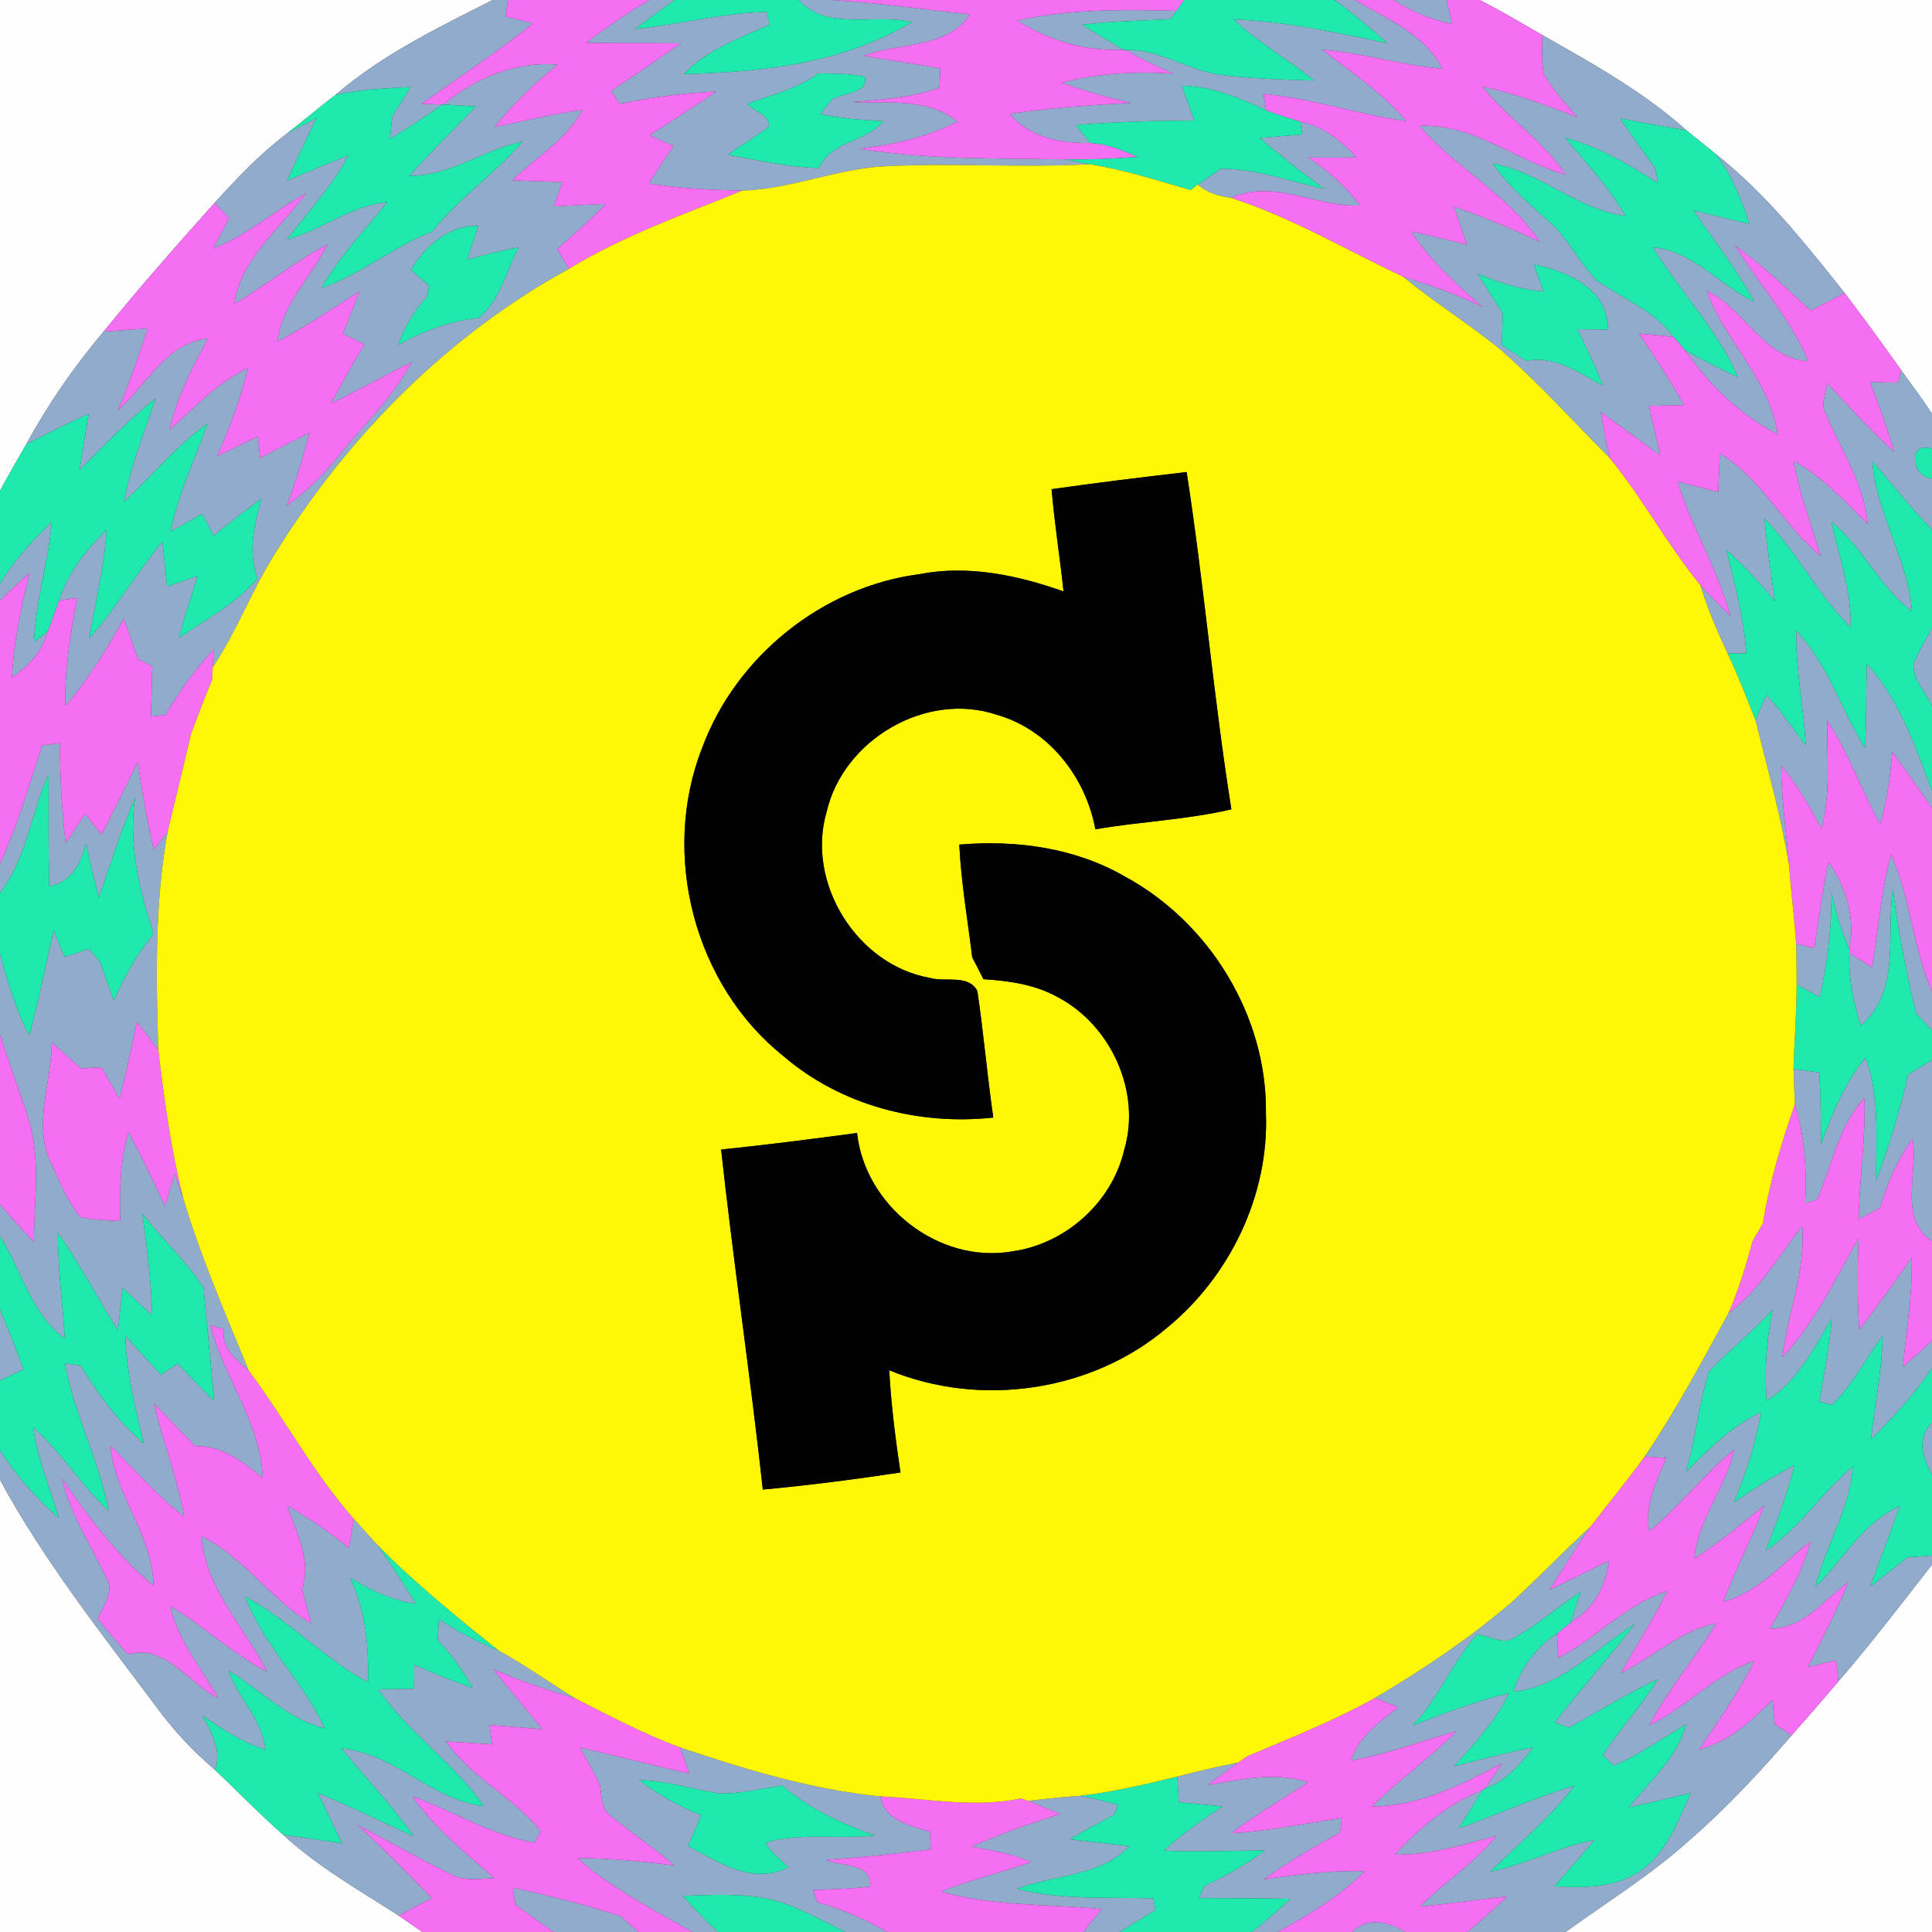 <?xml version="1.0" encoding="UTF-8" ?>
<!DOCTYPE svg PUBLIC "-//W3C//DTD SVG 1.1//EN" "http://www.w3.org/Graphics/SVG/1.1/DTD/svg11.dtd">
<svg width="250pt" height="250pt" viewBox="0 0 250 250" version="1.1" xmlns="http://www.w3.org/2000/svg">
<rect x="0" y="0" width="250" height="250" fill="#333333" stroke="none"/>
<g id="#fefefeff">
<path fill="#fefefe" opacity="1.00" d=" M 0.00 0.00 L 63.77 0.00 C 56.68 3.57 49.44 7.09 43.38 12.30 C 41.28 13.93 39.24 15.63 37.14 17.27 C 33.68 19.88 30.68 23.05 27.77 26.25 C 22.88 31.71 18.03 37.21 13.41 42.91 C 9.59 47.42 6.22 52.29 3.40 57.48 C 2.26 59.49 1.08 61.48 0.00 63.52 L 0.00 0.00 Z" />
<path fill="#fefefe" opacity="1.00" d=" M 191.47 0.00 L 250.00 0.00 L 250.00 53.54 C 248.75 51.61 247.36 49.79 246.03 47.93 C 243.65 44.55 241.19 41.21 238.69 37.91 C 233.60 31.51 228.46 25.00 221.99 19.92 C 220.75 18.88 219.47 17.88 218.21 16.85 C 212.63 11.86 206.06 8.22 199.58 4.54 C 196.89 3.01 194.24 1.40 191.47 0.00 Z" />
<path fill="#fefefe" opacity="1.00" d=" M 0.00 191.49 C 5.68 201.96 13.10 211.33 20.21 220.84 C 22.42 223.88 25.00 226.62 27.85 229.05 C 30.80 231.84 33.61 234.76 36.66 237.43 C 41.15 241.59 46.50 244.59 51.61 247.89 C 52.62 248.60 53.64 249.31 54.66 250.00 L 0.00 250.00 L 0.00 191.49 Z" />
<path fill="#fefefe" opacity="1.00" d=" M 237.90 217.56 C 242.11 212.67 246.04 207.55 250.00 202.46 L 250.00 250.00 L 202.59 250.00 C 208.04 246.04 213.81 242.50 218.80 237.95 C 223.51 233.85 227.75 229.27 231.83 224.56 C 233.88 222.25 235.90 219.92 237.90 217.56 Z" />
</g>
<g id="#91abcdff">
<path fill="#91abcd" opacity="1.00" d=" M 63.77 0.00 L 65.71 0.00 C 65.64 0.54 65.49 1.61 65.42 2.15 C 66.31 2.37 68.07 2.81 68.96 3.02 C 64.35 6.77 59.36 9.99 54.54 13.45 C 55.23 13.47 56.60 13.50 57.29 13.52 C 55.07 15.09 52.78 16.56 50.47 17.99 C 50.57 17.00 50.66 16.01 50.75 15.02 C 51.56 13.77 52.36 12.52 53.16 11.26 C 49.89 11.44 46.58 11.54 43.38 12.30 C 49.44 7.09 56.68 3.57 63.77 0.00 Z" />
<path fill="#91abcd" opacity="1.00" d=" M 84.04 0.00 L 87.35 0.00 C 85.60 1.20 83.90 2.45 82.21 3.73 C 87.91 3.18 93.47 1.66 99.21 1.54 C 99.31 1.96 99.49 2.80 99.58 3.21 C 95.68 4.95 91.50 6.41 88.50 9.58 C 98.64 9.34 109.09 8.20 117.95 2.87 C 113.16 1.67 107.08 4.11 103.35 0.00 L 107.56 0.00 C 113.56 0.36 119.52 1.21 125.50 1.87 C 122.57 6.35 116.31 5.47 111.77 7.21 C 115.06 7.84 118.40 8.22 121.69 8.86 C 121.66 9.49 121.60 10.74 121.57 11.37 C 117.94 12.64 114.06 12.89 110.25 13.22 C 114.86 13.36 120.05 12.63 123.92 15.72 C 119.94 17.78 115.55 18.73 111.13 19.24 C 119.98 20.66 128.93 20.48 137.85 20.62 C 138.91 20.82 139.96 21.03 141.00 21.25 C 132.34 21.72 123.67 21.10 115.01 21.49 C 108.55 21.70 102.51 24.47 96.04 24.67 C 92.01 24.59 87.97 24.38 83.98 23.77 C 84.93 22.09 86.06 20.51 87.14 18.90 C 86.12 18.44 85.11 17.97 84.09 17.50 C 86.97 15.63 89.84 13.76 92.68 11.85 C 88.49 12.03 84.32 12.57 80.21 13.44 C 79.93 13.02 79.36 12.18 79.08 11.76 C 82.11 9.74 85.13 7.71 88.10 5.60 C 84.00 5.56 79.91 5.60 75.82 5.54 C 78.48 3.59 81.17 1.64 84.04 0.00 M 96.72 13.43 C 97.52 14.43 99.68 14.81 99.48 16.42 C 97.77 17.69 95.92 18.76 94.21 20.02 C 98.11 20.73 102.00 21.64 105.98 21.74 C 107.58 18.17 112.00 18.43 114.29 15.70 C 111.55 15.53 108.81 15.34 106.13 14.75 C 106.51 14.28 107.26 13.35 107.64 12.88 C 108.99 11.93 112.40 12.19 111.91 9.93 C 109.95 9.52 107.94 9.52 105.94 9.49 C 103.21 11.50 99.85 12.27 96.72 13.43 Z" />
<path fill="#91abcd" opacity="1.00" d=" M 172.65 0.00 L 175.34 0.00 C 179.43 2.47 184.35 4.35 186.62 8.89 C 181.38 8.45 176.33 6.84 171.09 6.43 C 174.84 9.37 178.89 11.98 181.98 15.67 C 175.75 14.82 169.77 12.71 163.50 12.15 C 163.59 12.69 163.76 13.76 163.84 14.29 C 160.39 12.66 156.83 11.14 152.94 11.10 C 153.47 12.60 154.01 14.10 154.55 15.60 C 149.44 15.63 144.33 15.76 139.23 16.19 C 139.86 16.96 140.49 17.74 141.12 18.51 C 137.26 18.55 133.26 17.85 130.67 14.73 C 135.85 13.95 141.08 13.61 146.31 13.31 C 143.30 12.60 140.31 11.77 137.40 10.69 C 142.11 9.47 146.99 9.22 151.83 9.53 C 149.69 8.60 147.59 7.59 145.56 6.45 C 150.13 6.28 153.95 9.30 158.40 9.74 C 162.26 10.16 166.14 10.33 170.02 10.42 C 166.66 7.64 162.80 5.52 159.63 2.51 C 166.36 2.74 172.94 4.23 179.51 5.58 C 177.29 3.63 175.07 1.69 172.65 0.00 Z" />
<path fill="#91abcd" opacity="1.00" d=" M 180.29 0.00 L 187.19 0.00 C 187.37 0.78 187.73 2.34 187.91 3.12 C 185.20 2.52 182.63 1.48 180.29 0.00 Z" />
<path fill="#91abcd" opacity="1.00" d=" M 131.63 2.65 C 138.40 1.17 145.35 1.21 152.24 1.40 L 151.45 2.48 C 147.63 2.69 143.80 2.74 140.00 3.20 C 141.79 4.28 143.59 5.35 145.39 6.44 C 140.49 6.66 135.75 5.25 131.63 2.65 Z" />
<path fill="#91abcd" opacity="1.00" d=" M 199.77 9.52 C 199.42 7.89 199.57 6.20 199.58 4.54 C 206.06 8.22 212.63 11.86 218.21 16.85 C 215.36 16.41 212.53 15.87 209.70 15.33 C 211.13 17.53 212.64 19.67 214.21 21.77 C 214.30 22.26 214.47 23.23 214.55 23.72 C 210.80 21.26 206.87 19.03 202.53 17.79 C 205.22 21.11 208.24 24.20 210.32 27.96 C 204.06 27.11 199.36 22.28 193.18 21.17 C 195.16 24.06 197.83 26.34 200.43 28.65 C 202.95 30.83 204.31 33.99 206.65 36.32 C 210.05 38.63 214.03 40.22 216.59 43.59 C 215.08 43.45 213.58 43.30 212.08 43.15 C 214.15 46.17 216.09 49.27 217.95 52.42 C 216.42 52.45 214.90 52.49 213.37 52.52 C 213.86 54.66 214.36 56.80 214.84 58.94 C 212.28 57.06 209.72 55.17 207.14 53.30 C 207.48 55.29 207.83 57.28 208.27 59.25 C 203.54 54.48 199.03 49.47 193.95 45.06 C 189.94 41.82 185.55 39.09 181.56 35.81 C 185.09 36.86 188.56 38.13 191.88 39.73 C 188.46 36.81 185.10 33.74 182.60 29.95 C 185.02 30.46 187.43 31.05 189.84 31.68 C 189.26 30.03 188.69 28.39 188.13 26.74 C 191.93 28.01 195.61 29.63 199.26 31.28 C 195.20 25.14 188.39 21.82 183.68 16.29 C 190.67 15.96 196.15 20.81 202.58 22.60 C 199.70 18.15 195.07 15.34 191.83 11.20 C 196.04 12.13 200.10 13.61 204.11 15.18 C 202.59 13.36 200.87 11.65 199.77 9.52 M 198.47 34.22 C 198.89 35.39 199.31 36.56 199.73 37.73 C 196.78 37.47 193.94 36.60 191.23 35.42 C 192.29 37.13 193.37 38.84 194.45 40.54 C 194.41 41.91 194.38 43.28 194.35 44.65 C 195.39 45.33 196.44 46.01 197.48 46.70 C 201.22 45.92 204.29 48.26 207.41 49.88 C 206.41 47.40 205.28 44.98 204.09 42.59 C 205.09 42.61 207.08 42.64 208.07 42.65 C 208.08 37.36 202.85 35.11 198.47 34.22 Z" />
<path fill="#91abcd" opacity="1.00" d=" M 57.38 13.53 C 61.53 10.10 66.70 7.92 72.16 8.35 C 69.19 10.79 66.37 13.42 64.00 16.45 C 67.77 15.66 71.53 14.74 75.37 14.23 C 73.28 18.10 69.36 20.34 66.29 23.33 C 68.46 23.42 70.62 23.50 72.79 23.56 C 72.41 24.61 72.03 25.66 71.65 26.71 C 73.90 26.58 76.16 26.47 78.42 26.38 C 76.39 28.42 74.27 30.35 72.08 32.21 C 72.46 32.86 73.23 34.14 73.61 34.79 C 57.93 43.37 44.99 56.47 35.61 71.60 C 32.60 76.35 30.65 81.67 27.53 86.35 C 27.56 85.77 27.61 84.60 27.64 84.02 C 25.27 86.62 23.19 89.47 21.41 92.51 C 20.94 92.56 20.00 92.67 19.53 92.72 C 19.59 90.56 19.65 88.39 19.71 86.23 C 19.24 85.98 18.30 85.49 17.84 85.24 C 17.23 83.51 16.63 81.78 16.03 80.05 C 13.80 84.00 11.43 87.91 8.46 91.35 C 8.36 86.64 9.09 81.97 10.03 77.36 C 9.43 77.45 8.23 77.61 7.63 77.70 C 8.76 74.11 11.15 71.14 13.79 68.54 C 13.53 73.29 12.33 77.92 11.55 82.60 C 15.01 78.64 17.73 74.12 21.03 70.04 C 21.23 71.99 21.43 73.94 21.62 75.90 C 22.95 75.43 24.28 74.97 25.61 74.50 C 24.70 77.15 23.90 79.83 23.17 82.53 C 26.67 80.13 30.54 78.12 33.33 74.84 C 32.04 71.43 32.90 67.89 33.84 64.53 C 31.73 66.08 29.65 67.68 27.63 69.34 C 27.15 68.40 26.66 67.45 26.18 66.51 C 24.82 67.27 23.45 68.03 22.08 68.78 C 23.03 63.91 25.21 59.43 26.87 54.79 C 22.81 57.68 19.69 61.59 16.04 64.93 C 16.86 60.32 18.66 55.98 20.14 51.56 C 16.59 54.37 13.45 57.63 10.28 60.85 C 10.67 58.41 11.08 55.98 11.47 53.54 C 8.76 54.81 6.07 56.13 3.40 57.48 C 6.22 52.29 9.59 47.42 13.41 42.91 C 15.31 42.77 17.21 42.64 19.11 42.50 C 17.97 46.09 16.69 49.62 15.28 53.10 C 18.99 49.80 21.44 44.39 26.90 43.80 C 24.91 47.59 22.85 51.40 21.94 55.62 C 25.17 52.78 28.11 49.50 32.08 47.64 C 31.16 51.56 29.69 55.32 28.12 59.02 C 29.87 58.18 31.62 57.34 33.36 56.49 C 33.44 57.19 33.59 58.57 33.66 59.26 C 35.78 58.16 37.90 57.07 40.04 56.01 C 39.25 59.21 38.21 62.34 37.13 65.44 C 39.45 63.69 41.64 61.74 43.44 59.44 C 46.74 55.27 50.74 51.61 53.27 46.87 C 49.77 48.55 46.40 50.48 42.92 52.18 C 44.22 49.58 45.66 47.04 47.17 44.56 C 46.24 44.11 45.32 43.65 44.39 43.20 C 45.10 41.37 45.81 39.53 46.52 37.70 C 43.02 39.94 39.57 42.26 35.90 44.20 C 36.48 39.31 40.27 35.87 42.37 31.63 C 38.13 33.84 34.46 36.93 30.32 39.29 C 31.19 33.42 36.29 29.54 39.63 25.00 C 35.53 27.25 32.00 30.45 27.61 32.15 C 28.28 30.84 28.96 29.54 29.65 28.24 C 29.02 27.58 28.39 26.91 27.77 26.25 C 30.68 23.05 33.68 19.88 37.14 17.27 C 38.40 16.57 39.69 15.93 40.97 15.28 C 39.66 17.95 38.38 20.65 37.15 23.36 C 39.79 22.25 42.43 21.13 45.11 20.11 C 42.99 24.11 39.86 27.39 37.15 30.98 C 41.64 29.76 45.41 26.62 50.13 26.13 C 47.21 29.79 43.91 33.17 41.61 37.28 C 46.70 35.48 50.89 31.93 55.91 29.98 C 59.33 25.62 64.03 22.54 67.60 18.32 C 62.57 19.41 58.25 22.78 52.96 22.76 C 55.71 19.66 58.70 16.78 61.56 13.78 C 60.51 13.72 58.42 13.59 57.38 13.53 M 53.20 34.94 C 53.78 35.45 54.96 36.47 55.54 36.98 C 55.47 37.33 55.34 38.03 55.27 38.37 C 53.66 40.22 52.31 42.30 51.53 44.64 C 54.76 42.81 58.24 41.52 61.95 41.14 C 64.71 38.88 65.50 35.05 67.12 32.01 C 64.86 32.44 62.63 32.96 60.43 33.62 C 60.93 32.17 61.41 30.71 61.88 29.24 C 58.05 29.14 55.01 31.81 53.20 34.94 Z" />
<path fill="#91abcd" opacity="1.00" d=" M 168.26 15.75 C 171.18 16.36 173.56 18.19 175.51 20.37 C 173.42 20.40 171.35 20.41 169.27 20.38 C 171.84 22.07 174.14 24.14 176.01 26.60 C 170.35 26.83 164.79 23.10 159.28 25.60 C 157.72 25.38 156.18 24.97 154.99 23.88 C 155.74 23.37 157.25 22.34 158.00 21.83 C 162.59 21.81 166.95 23.48 171.38 24.44 C 168.49 22.37 165.71 20.16 163.02 17.85 C 164.84 17.69 166.68 17.54 168.51 17.40 C 168.45 16.99 168.32 16.16 168.26 15.75 Z" />
<path fill="#91abcd" opacity="1.00" d=" M 221.99 19.92 C 228.46 25.00 233.60 31.51 238.69 37.91 C 237.22 38.67 235.76 39.43 234.31 40.20 C 231.12 37.32 228.07 34.25 224.52 31.80 C 227.61 36.82 231.72 41.25 234.00 46.75 C 228.11 46.35 225.80 39.93 220.82 37.63 C 223.21 44.19 229.02 49.08 230.03 56.21 C 225.14 53.66 221.15 49.78 218.03 45.28 C 220.25 46.58 222.56 47.70 224.89 48.80 C 222.19 42.60 217.39 37.72 213.89 32.01 C 219.16 32.46 222.47 36.93 227.01 39.05 C 224.72 34.89 221.80 31.14 219.15 27.21 C 221.55 27.81 223.95 28.41 226.37 28.96 C 225.32 25.77 224.07 22.60 221.99 19.92 Z" />
<path fill="#91abcd" opacity="1.00" d=" M 246.03 47.93 C 247.36 49.79 248.75 51.61 250.00 53.54 L 250.00 58.07 C 246.79 57.02 247.34 61.69 250.00 61.93 L 250.00 68.52 C 247.26 65.73 244.84 62.65 242.28 59.69 C 242.79 66.45 246.89 72.28 247.40 79.07 C 243.13 75.96 241.11 70.81 236.99 67.54 C 238.00 72.06 239.59 76.51 239.49 81.21 C 235.20 76.94 232.49 71.42 228.31 67.06 C 228.65 70.66 229.14 74.24 229.68 77.82 C 227.75 75.44 225.65 73.20 223.38 71.15 C 224.52 75.56 225.66 79.99 225.97 84.55 C 225.37 84.55 224.16 84.56 223.56 84.56 C 222.20 81.69 220.95 78.75 220.02 75.71 C 221.28 77.08 222.59 78.39 223.90 79.72 C 222.30 73.65 218.90 68.29 217.09 62.31 C 218.84 62.76 220.59 63.22 222.34 63.68 C 222.40 62.02 222.46 60.36 222.54 58.70 C 228.02 61.94 230.74 68.00 235.59 71.96 C 234.35 67.88 232.88 63.85 232.07 59.65 C 235.85 61.63 238.63 64.88 241.67 67.77 C 241.24 62.61 238.25 58.26 236.29 53.62 C 235.53 52.34 236.26 50.92 236.48 49.61 C 239.29 52.62 242.02 55.73 245.11 58.46 C 244.22 55.40 243.14 52.40 241.99 49.43 C 243.18 49.46 244.38 49.51 245.58 49.51 C 245.69 49.12 245.92 48.33 246.03 47.93 Z" />
<path fill="#91abcd" opacity="1.00" d=" M 0.00 75.48 C 1.82 72.50 4.20 69.93 6.71 67.53 C 6.25 72.73 4.63 77.77 4.40 83.00 C 4.84 82.68 5.71 82.04 6.15 81.73 C 5.48 84.27 3.70 86.22 1.55 87.65 C 1.77 83.05 2.73 78.54 3.85 74.08 C 2.55 75.28 1.25 76.47 0.00 77.72 L 0.00 75.48 Z" />
<path fill="#91abcd" opacity="1.00" d=" M 232.43 81.59 C 236.55 85.94 238.21 91.82 241.35 96.80 C 241.50 93.17 241.49 89.53 241.55 85.89 C 245.81 90.53 247.84 96.56 250.00 102.34 L 250.00 104.60 C 248.38 102.09 246.58 99.71 244.86 97.27 C 244.59 100.43 244.20 103.59 243.29 106.64 C 240.86 102.24 239.22 97.44 236.43 93.25 C 236.40 97.92 236.91 102.67 235.69 107.24 C 234.18 104.36 232.55 101.55 230.48 99.04 C 230.48 103.40 231.17 107.72 231.51 112.06 C 230.50 105.70 228.70 99.50 227.18 93.25 C 227.60 92.13 228.07 91.02 228.60 89.94 C 230.46 91.95 232.01 94.22 233.65 96.42 C 233.40 91.46 232.33 86.57 232.43 81.59 Z" />
<path fill="#91abcd" opacity="1.00" d=" M 247.61 85.94 C 248.23 84.31 249.15 82.82 250.00 81.29 L 250.00 91.38 C 249.23 89.59 247.51 88.01 247.61 85.94 Z" />
<path fill="#91abcd" opacity="1.00" d=" M 5.43 96.47 C 6.02 96.39 7.19 96.23 7.77 96.15 C 7.75 100.48 8.01 104.80 8.49 109.11 C 9.34 107.85 10.18 106.59 11.02 105.33 C 11.72 106.23 12.43 107.13 13.13 108.04 C 14.71 104.90 16.29 101.77 17.83 98.61 C 18.36 102.42 19.04 106.21 19.93 109.96 C 20.53 109.17 21.12 108.38 21.70 107.59 C 20.00 116.90 20.20 126.40 20.48 135.82 C 19.56 134.62 18.64 133.43 17.72 132.23 C 17.03 135.57 16.31 138.89 15.48 142.19 C 14.69 140.83 13.91 139.46 13.13 138.10 C 12.25 138.15 11.38 138.21 10.51 138.27 C 9.24 137.14 7.97 136.01 6.70 134.89 C 6.68 140.18 4.11 145.83 6.76 150.85 C 7.81 153.13 8.80 155.49 10.35 157.49 C 12.06 157.86 13.82 157.89 15.56 158.01 C 15.45 154.15 15.52 150.24 16.63 146.50 C 18.31 149.65 19.86 152.86 21.36 156.09 C 21.77 154.69 22.18 153.29 22.59 151.89 C 22.98 152.98 23.37 154.07 23.74 155.17 C 26.02 162.77 29.19 170.04 32.20 177.37 C 30.59 175.93 28.61 174.52 28.96 172.01 C 28.39 171.83 27.82 171.66 27.25 171.51 C 28.93 178.30 33.75 184.06 34.00 191.24 C 31.45 189.18 28.74 187.03 25.27 187.12 C 23.47 185.29 21.70 183.43 19.90 181.59 C 21.10 186.52 22.92 191.28 23.85 196.27 C 20.32 193.55 17.42 190.15 14.28 187.02 C 14.81 193.51 19.79 198.60 19.85 205.19 C 15.14 201.28 11.48 196.33 8.02 191.33 C 9.07 195.91 11.70 199.81 13.66 204.00 C 14.95 205.89 13.36 207.76 12.62 209.47 C 13.91 211.03 15.22 212.57 16.57 214.08 C 21.43 212.66 24.36 217.87 28.25 219.74 C 26.06 215.83 23.02 212.32 22.03 207.84 C 26.41 210.37 30.02 214.02 34.55 216.31 C 31.63 210.50 26.57 205.58 26.07 198.78 C 31.62 201.51 35.00 206.98 40.28 210.10 C 39.87 208.61 39.47 207.14 39.08 205.65 C 40.37 201.91 38.32 198.33 37.18 194.85 C 40.00 196.43 42.65 198.28 45.16 200.31 C 45.37 199.06 45.58 197.81 45.80 196.56 C 46.80 197.68 47.82 198.79 48.82 199.90 C 50.60 202.36 52.23 204.94 53.82 207.53 C 50.74 207.10 47.91 205.78 45.30 204.16 C 47.35 208.38 47.72 213.06 47.62 217.68 C 41.88 214.61 37.45 209.67 31.72 206.60 C 34.09 212.90 39.25 217.56 42.03 223.66 C 37.17 222.48 33.74 218.64 29.56 216.18 C 30.81 219.73 34.01 222.61 34.34 226.39 C 31.33 225.50 28.72 223.72 26.18 221.95 C 27.39 224.13 28.70 226.47 27.85 229.05 C 25.00 226.62 22.42 223.88 20.21 220.84 C 13.10 211.33 5.68 201.96 0.00 191.49 L 0.00 187.64 C 2.07 190.94 4.69 193.87 7.62 196.44 C 6.45 192.54 4.83 188.76 4.29 184.69 C 7.97 187.90 10.48 192.19 14.06 195.51 C 12.83 188.96 9.58 183.01 8.40 176.43 C 8.91 176.49 9.94 176.62 10.45 176.68 C 12.66 180.42 15.29 183.91 18.59 186.76 C 17.50 182.18 16.35 177.59 16.22 172.86 C 17.76 174.52 19.28 176.20 20.80 177.89 C 21.35 177.53 22.45 176.80 23.00 176.44 C 24.54 178.07 26.10 179.68 27.70 181.26 C 27.31 176.41 26.73 171.59 26.37 166.74 C 24.16 163.20 20.97 160.37 18.42 157.07 C 19.04 161.44 19.57 165.83 19.70 170.25 C 18.42 169.04 17.14 167.83 15.86 166.63 C 15.66 168.48 15.47 170.33 15.27 172.18 C 12.61 168.01 10.38 163.56 7.48 159.53 C 7.50 164.12 8.09 168.67 8.40 173.24 C 4.01 170.05 2.82 164.38 0.00 160.01 L 0.00 155.81 C 1.38 157.53 2.90 159.13 4.39 160.74 C 4.40 155.39 5.32 149.86 3.64 144.67 C 2.51 141.03 1.13 137.47 0.00 133.84 L 0.00 123.41 C 0.98 127.02 2.02 130.64 3.80 133.95 C 4.99 129.44 5.92 124.87 6.95 120.33 C 7.39 121.50 7.86 122.65 8.38 123.79 C 9.44 123.51 10.47 123.13 11.50 122.77 C 11.98 123.35 12.48 123.92 12.96 124.51 C 13.54 126.16 14.15 127.81 14.72 129.47 C 16.08 126.40 17.73 123.46 19.85 120.85 C 18.01 115.16 16.60 109.22 17.47 103.20 C 15.73 107.46 14.24 111.80 12.81 116.17 C 12.17 113.84 11.60 111.50 11.14 109.13 C 10.47 111.69 9.31 114.17 6.38 114.69 C 6.23 109.84 6.29 105.00 6.29 100.15 C 4.05 105.24 3.46 111.05 0.00 115.56 L 0.00 111.79 C 2.23 106.83 3.80 101.64 5.43 96.47 Z" />
<path fill="#91abcd" opacity="1.00" d=" M 242.25 125.18 C 243.06 120.31 243.39 115.36 244.69 110.58 C 247.29 116.24 247.48 122.62 250.00 128.31 L 250.00 133.36 C 249.32 132.61 248.64 131.88 247.95 131.16 C 246.66 125.84 245.62 120.46 244.93 115.02 C 244.05 120.98 246.02 128.35 240.76 132.73 C 239.84 129.68 239.16 126.53 239.30 123.33 C 240.28 123.95 241.27 124.57 242.25 125.18 Z" />
<path fill="#91abcd" opacity="1.00" d=" M 236.61 111.54 C 238.96 114.84 240.05 118.80 239.31 122.84 C 238.26 120.47 237.48 117.99 237.00 115.44 C 237.02 120.02 236.48 124.59 235.48 129.06 C 234.47 128.52 233.49 127.95 232.48 127.41 C 232.48 125.64 232.47 123.86 232.41 122.09 C 233.20 122.30 233.99 122.50 234.78 122.71 C 235.32 118.98 235.83 115.24 236.61 111.54 Z" />
<path fill="#91abcd" opacity="1.00" d=" M 246.91 139.04 C 247.94 138.41 248.97 137.78 250.00 137.15 L 250.00 160.58 C 245.57 157.64 248.29 151.71 247.47 147.36 C 245.53 150.06 244.23 153.14 243.24 156.31 C 242.33 156.79 241.42 157.29 240.51 157.78 C 240.60 152.53 241.43 147.32 241.26 142.06 C 237.90 145.72 237.07 150.79 235.13 155.20 C 234.75 155.33 233.97 155.60 233.59 155.73 C 233.81 151.39 233.52 147.03 232.26 142.85 C 232.19 141.35 232.11 139.83 232.08 138.33 C 232.91 138.44 234.58 138.66 235.41 138.78 C 235.61 141.86 235.61 144.96 235.65 148.05 C 237.09 144.09 238.69 140.14 241.39 136.84 C 243.29 141.95 242.72 147.44 242.78 152.77 C 244.44 148.28 245.85 143.70 246.91 139.04 Z" />
<path fill="#91abcd" opacity="1.00" d=" M 223.67 169.91 C 227.72 166.94 230.17 162.53 233.20 158.64 C 233.68 164.46 231.32 169.95 230.64 175.65 C 234.85 171.13 237.51 165.52 240.51 160.20 C 240.34 164.15 240.34 168.11 240.57 172.06 C 242.96 169.05 245.14 165.88 247.37 162.75 C 247.52 167.48 246.63 172.15 246.26 176.85 C 247.52 175.73 248.79 174.63 250.00 173.46 L 250.00 177.06 C 247.72 180.41 245.00 183.42 242.11 186.25 C 242.58 181.78 243.53 177.37 243.62 172.87 C 241.41 175.82 239.73 179.21 237.07 181.81 C 236.66 181.69 235.84 181.47 235.43 181.36 C 235.98 177.79 236.73 174.25 237.03 170.65 C 234.66 174.51 232.61 178.79 228.60 181.25 C 228.30 177.29 228.60 173.33 229.37 169.45 C 226.85 172.35 223.76 174.68 221.16 177.49 C 219.79 181.71 219.42 186.19 218.17 190.46 C 221.10 187.52 224.08 184.52 227.88 182.71 C 227.23 186.76 225.95 190.66 224.36 194.42 C 226.88 192.66 229.49 191.03 232.20 189.57 C 231.30 193.36 229.87 197.00 228.49 200.64 C 232.90 197.71 235.74 193.13 239.75 189.76 C 239.41 195.32 236.18 200.03 234.92 205.35 C 238.53 201.80 241.03 197.01 245.86 194.87 C 244.61 198.36 243.28 201.81 242.02 205.29 C 243.62 204.05 245.21 202.79 246.80 201.53 C 247.87 201.44 248.93 201.36 250.00 201.28 L 250.00 202.46 C 246.04 207.55 242.11 212.67 237.90 217.56 C 237.79 216.66 237.69 215.75 237.59 214.85 C 236.37 215.14 235.16 215.43 233.95 215.72 C 235.81 212.11 237.62 208.47 239.18 204.72 C 236.00 207.04 233.34 210.77 229.03 210.75 C 231.02 207.11 233.26 203.53 234.25 199.45 C 230.67 202.28 227.60 206.01 223.03 207.25 C 224.55 203.01 226.77 199.07 228.29 194.84 C 225.32 197.19 222.44 199.66 219.23 201.68 C 219.75 196.56 223.30 192.53 224.42 187.59 C 220.44 190.78 217.36 194.92 213.41 198.15 C 212.80 194.77 214.29 191.65 215.63 188.66 C 214.70 188.60 213.76 188.53 212.83 188.46 C 216.86 182.53 220.23 176.19 223.67 169.91 Z" />
<path fill="#91abcd" opacity="1.00" d=" M 0.00 169.39 C 1.06 171.97 2.10 174.56 3.03 177.19 C 2.27 177.55 0.76 178.28 0.00 178.65 L 0.00 169.39 Z" />
<path fill="#91abcd" opacity="1.00" d=" M 250.00 190.82 C 248.74 188.60 247.98 186.16 250.00 184.07 L 250.00 190.82 Z" />
<path fill="#91abcd" opacity="1.00" d=" M 195.45 207.47 C 198.97 204.26 202.27 200.80 205.78 197.57 C 203.97 200.25 202.23 202.98 200.51 205.72 C 203.08 204.51 205.62 203.22 208.17 201.97 C 207.78 205.29 206.20 208.27 203.23 209.96 C 203.68 208.64 204.10 207.31 204.52 205.98 C 201.65 207.93 199.00 210.20 195.98 211.93 C 194.47 212.94 192.68 211.61 191.12 211.50 C 187.90 215.11 186.18 219.79 182.79 223.28 C 186.87 221.68 190.98 220.13 195.25 219.09 C 193.59 222.73 190.78 225.60 188.17 228.54 C 191.55 227.67 194.94 226.77 198.38 226.11 C 196.71 228.34 194.83 230.52 192.13 231.48 C 192.87 230.37 193.63 229.26 194.39 228.16 C 189.14 230.93 183.63 233.75 177.53 233.75 C 181.02 230.31 185.06 227.48 188.51 223.99 C 183.95 225.30 179.49 226.99 174.81 227.82 C 175.82 224.74 178.47 222.80 180.94 220.94 C 180.20 220.63 178.70 220.00 177.95 219.69 C 184.09 216.08 190.01 212.08 195.45 207.47 Z" />
<path fill="#91abcd" opacity="1.00" d=" M 201.66 214.54 C 206.58 211.99 210.37 207.58 215.75 205.88 C 213.92 209.50 211.74 212.94 209.76 216.48 C 213.92 214.44 217.40 211.00 222.07 210.06 C 219.38 214.60 215.84 218.58 213.40 223.27 C 218.23 220.93 221.88 216.67 227.02 214.92 C 225.04 218.98 222.35 222.60 219.91 226.38 C 223.73 225.36 226.66 222.69 229.35 219.95 C 229.43 220.74 229.58 222.32 229.65 223.11 C 230.20 223.47 231.29 224.20 231.83 224.56 C 227.75 229.27 223.51 233.85 218.80 237.95 C 213.81 242.50 208.04 246.04 202.59 250.00 L 189.83 250.00 C 191.65 248.57 193.34 246.97 195.05 245.39 C 191.27 245.79 187.51 246.36 183.73 246.71 C 186.92 243.54 190.78 241.08 193.65 237.58 C 189.32 238.70 185.01 240.08 180.48 239.99 C 183.70 236.52 187.40 233.42 191.83 231.63 C 190.80 233.28 189.77 234.92 188.76 236.58 C 193.77 234.81 198.62 232.58 203.73 231.07 C 200.58 235.25 196.54 238.58 192.82 242.21 C 197.45 241.22 201.69 238.99 206.34 238.08 C 204.66 240.12 202.89 242.08 201.16 244.08 C 204.89 244.34 208.92 244.28 212.17 242.17 C 215.61 239.78 217.15 235.71 218.76 232.03 C 216.10 232.66 213.43 233.31 210.76 233.88 C 213.44 230.47 217.02 227.54 218.16 223.17 C 215.04 224.94 212.14 227.09 208.83 228.49 C 208.47 228.14 207.75 227.44 207.40 227.09 C 209.59 223.71 212.42 220.79 214.48 217.31 C 210.55 219.17 206.83 221.44 203.03 223.56 C 202.57 223.39 201.66 223.05 201.20 222.88 C 204.51 218.55 208.20 214.54 211.49 210.19 C 206.43 213.36 202.08 218.27 195.83 218.92 C 196.76 215.80 198.74 213.17 201.46 211.39 C 201.51 212.18 201.61 213.75 201.66 214.54 Z" />
<path fill="#91abcd" opacity="1.00" d=" M 56.79 209.51 C 59.22 211.14 61.82 212.48 64.53 213.58 C 67.95 215.46 71.11 217.74 74.43 219.77 C 70.81 218.70 67.24 217.48 63.77 215.98 C 65.91 218.58 68.04 221.17 70.18 223.77 C 67.90 223.59 65.63 223.40 63.35 223.21 C 63.46 224.04 63.57 224.88 63.68 225.73 C 61.69 225.59 59.69 225.46 57.70 225.34 C 61.00 230.04 66.42 232.55 69.97 236.94 C 69.77 237.32 69.37 238.08 69.18 238.46 C 63.56 237.47 58.67 234.36 53.37 232.44 C 56.20 236.61 60.22 239.69 63.93 243.02 C 62.07 243.11 60.09 243.47 58.37 242.54 C 54.28 240.56 50.35 238.25 46.30 236.17 C 49.58 239.24 52.78 242.38 55.88 245.62 C 54.45 246.36 53.02 247.10 51.61 247.89 C 46.50 244.59 41.15 241.59 36.66 237.43 C 39.20 237.76 41.74 238.15 44.27 238.53 C 43.21 236.36 42.15 234.18 41.12 232.00 C 45.33 233.70 49.39 235.75 53.54 237.61 C 50.69 233.59 47.29 230.03 44.16 226.24 C 51.05 226.83 55.77 232.89 62.63 233.72 C 58.72 228.10 52.85 224.24 48.93 218.60 C 50.48 218.57 52.03 218.54 53.58 218.52 C 53.59 217.74 53.60 216.19 53.61 215.41 C 56.08 216.51 58.58 217.53 61.15 218.39 C 59.91 216.14 58.36 214.09 56.63 212.21 C 56.68 211.30 56.73 210.41 56.79 209.51 Z" />
<path fill="#91abcd" opacity="1.00" d=" M 75.05 226.12 C 79.77 227.22 84.47 228.42 89.19 229.51 C 88.82 228.37 88.43 227.24 88.01 226.12 C 96.43 228.96 105.04 231.58 113.91 232.45 C 114.55 235.66 117.74 236.18 120.33 237.04 C 120.37 237.79 120.41 238.55 120.45 239.31 C 115.94 239.85 111.42 240.38 106.88 240.66 C 108.89 241.58 112.94 241.03 112.60 244.12 C 110.15 244.41 107.68 244.48 105.22 244.57 C 105.37 244.97 105.66 245.76 105.80 246.15 C 108.96 247.03 111.97 248.38 114.83 250.00 L 109.38 250.00 C 106.25 248.50 103.23 246.67 99.84 245.82 C 96.08 244.95 92.18 245.20 88.35 245.33 C 89.84 246.93 91.31 248.57 92.97 250.00 L 89.58 250.00 C 84.49 247.05 79.15 244.41 74.75 240.44 C 78.94 240.44 83.11 240.88 87.27 241.38 C 84.63 239.08 81.66 237.21 79.01 234.94 C 77.70 234.00 77.89 232.26 77.61 230.87 C 76.79 229.27 75.93 227.69 75.05 226.12 M 82.73 230.35 C 85.17 232.24 87.88 233.72 90.74 234.89 C 90.17 236.21 89.61 237.53 89.05 238.86 C 92.97 240.98 97.46 243.96 101.99 241.63 C 101.00 240.57 99.70 239.74 99.05 238.40 C 103.65 237.12 108.49 238.04 113.19 237.50 C 108.88 235.99 104.72 234.03 101.22 231.06 C 98.50 231.46 95.78 232.13 93.02 232.08 C 89.58 231.53 86.24 230.41 82.73 230.35 Z" />
<path fill="#91abcd" opacity="1.00" d=" M 152.35 229.88 C 154.95 229.22 157.56 228.58 160.20 228.08 C 158.88 229.04 157.58 230.01 156.27 230.97 C 160.56 230.26 165.01 229.24 169.29 230.62 C 165.96 232.81 162.48 234.78 159.32 237.22 C 164.14 236.97 168.86 235.92 173.64 235.27 C 173.58 235.74 173.45 236.68 173.39 237.14 C 169.99 238.97 166.68 240.98 163.52 243.20 C 167.86 242.53 172.22 242.04 176.62 242.12 C 173.34 245.39 169.35 247.78 165.33 250.00 L 161.95 250.00 C 163.72 248.66 165.36 247.18 167.01 245.71 C 163.05 245.62 159.08 245.65 155.12 245.61 C 155.30 245.22 155.65 244.44 155.82 244.05 C 158.59 242.77 161.24 241.25 163.70 239.43 C 159.33 239.49 154.96 239.70 150.60 239.47 C 152.94 237.31 155.54 235.47 158.21 233.75 C 156.31 233.57 154.43 233.40 152.54 233.22 C 152.48 232.11 152.41 230.99 152.35 229.88 Z" />
<path fill="#91abcd" opacity="1.00" d=" M 133.05 233.03 C 135.30 232.77 137.56 232.52 139.83 232.37 C 141.46 232.69 143.08 233.13 144.70 233.54 C 144.58 233.86 144.33 234.51 144.21 234.83 C 142.26 235.85 140.32 236.89 138.43 238.00 C 141.00 238.32 143.58 238.60 146.16 238.88 C 142.37 242.88 136.45 242.55 131.61 244.42 C 137.38 245.89 143.36 245.47 149.25 245.65 C 149.32 246.03 149.45 246.79 149.51 247.17 C 147.97 248.12 146.44 249.08 144.88 250.00 L 140.20 250.00 C 140.97 249.01 141.76 248.02 142.54 247.04 C 135.61 246.37 128.53 246.71 121.77 244.76 C 125.59 243.25 129.59 242.29 133.47 240.95 C 131.00 239.89 128.34 239.41 125.71 238.95 C 129.46 237.32 133.30 235.92 137.22 234.74 C 135.83 234.16 134.44 233.59 133.05 233.03 Z" />
<path fill="#91abcd" opacity="1.00" d=" M 66.36 244.27 C 71.08 245.27 75.76 246.48 80.35 247.97 C 81.09 248.65 81.84 249.33 82.60 250.00 L 71.66 250.00 C 69.96 248.87 68.33 247.64 66.69 246.43 C 66.61 245.89 66.44 244.81 66.36 244.27 Z" />
<path fill="#91abcd" opacity="1.00" d=" M 174.96 250.00 C 177.11 247.94 179.63 248.74 181.92 250.00 L 174.96 250.00 Z" />
</g>
<g id="#f56ff3ff">
<path fill="#f56ff3" opacity="1.00" d=" M 65.71 0.00 L 84.04 0.00 C 81.17 1.64 78.48 3.59 75.82 5.54 C 79.91 5.60 84.00 5.56 88.10 5.60 C 85.13 7.71 82.11 9.74 79.08 11.76 C 79.36 12.18 79.93 13.02 80.21 13.44 C 84.32 12.57 88.49 12.03 92.68 11.85 C 89.84 13.76 86.97 15.63 84.09 17.50 C 85.11 17.97 86.12 18.44 87.14 18.90 C 86.06 20.51 84.93 22.09 83.98 23.77 C 87.97 24.38 92.01 24.59 96.04 24.67 C 88.45 27.76 80.64 30.49 73.61 34.79 C 73.23 34.14 72.46 32.86 72.08 32.21 C 74.27 30.35 76.39 28.42 78.42 26.38 C 76.16 26.47 73.90 26.58 71.65 26.71 C 72.03 25.66 72.41 24.61 72.79 23.56 C 70.62 23.50 68.46 23.42 66.29 23.33 C 69.36 20.34 73.28 18.10 75.37 14.23 C 71.53 14.74 67.77 15.66 64.00 16.45 C 66.37 13.42 69.19 10.79 72.16 8.35 C 66.70 7.92 61.53 10.10 57.38 13.53 L 57.29 13.52 C 56.60 13.50 55.23 13.47 54.54 13.45 C 59.36 9.99 64.35 6.77 68.96 3.02 C 68.07 2.81 66.31 2.37 65.42 2.15 C 65.49 1.61 65.64 0.54 65.71 0.00 Z" />
<path fill="#f56ff3" opacity="1.00" d=" M 107.56 0.00 L 153.20 0.00 C 152.96 0.35 152.48 1.05 152.24 1.40 C 145.35 1.21 138.40 1.17 131.63 2.65 C 135.75 5.25 140.49 6.66 145.39 6.44 L 145.56 6.45 C 147.59 7.59 149.69 8.60 151.83 9.53 C 146.99 9.22 142.11 9.47 137.40 10.69 C 140.31 11.77 143.30 12.60 146.31 13.31 C 141.08 13.61 135.85 13.95 130.67 14.73 C 133.26 17.85 137.26 18.55 141.12 18.51 C 143.28 18.60 145.27 19.46 147.23 20.30 C 144.11 20.55 140.98 20.67 137.85 20.62 C 128.93 20.48 119.98 20.66 111.13 19.24 C 115.55 18.73 119.94 17.78 123.92 15.72 C 120.05 12.63 114.86 13.36 110.25 13.22 C 114.06 12.89 117.94 12.64 121.57 11.37 C 121.60 10.74 121.66 9.49 121.69 8.86 C 118.40 8.22 115.06 7.84 111.77 7.21 C 116.31 5.47 122.57 6.35 125.50 1.87 C 119.52 1.21 113.56 0.36 107.56 0.00 Z" />
<path fill="#f56ff3" opacity="1.00" d=" M 175.34 0.00 L 180.29 0.00 C 182.63 1.48 185.20 2.52 187.91 3.12 C 187.73 2.34 187.37 0.78 187.19 0.00 L 191.47 0.00 C 194.24 1.40 196.89 3.01 199.58 4.54 C 199.57 6.20 199.42 7.89 199.77 9.52 C 200.87 11.65 202.59 13.36 204.11 15.18 C 200.10 13.61 196.04 12.13 191.83 11.20 C 195.07 15.34 199.70 18.15 202.58 22.60 C 196.15 20.81 190.67 15.96 183.68 16.29 C 188.39 21.82 195.20 25.14 199.26 31.28 C 195.61 29.63 191.93 28.01 188.13 26.74 C 188.69 28.39 189.26 30.03 189.84 31.68 C 187.43 31.05 185.02 30.46 182.60 29.95 C 185.10 33.74 188.46 36.81 191.88 39.73 C 188.56 38.13 185.09 36.86 181.56 35.81 C 174.18 32.33 167.08 28.11 159.28 25.60 C 164.79 23.10 170.35 26.83 176.01 26.60 C 174.14 24.14 171.84 22.07 169.27 20.38 C 171.35 20.41 173.42 20.40 175.51 20.37 C 173.56 18.19 171.18 16.36 168.26 15.75 C 166.77 15.30 165.29 14.84 163.84 14.29 C 163.76 13.76 163.59 12.69 163.50 12.15 C 169.77 12.71 175.75 14.82 181.98 15.67 C 178.89 11.98 174.84 9.37 171.09 6.43 C 176.33 6.84 181.38 8.45 186.62 8.89 C 184.35 4.35 179.43 2.47 175.34 0.00 Z" />
<path fill="#f56ff3" opacity="1.00" d=" M 27.61 32.15 C 32.00 30.45 35.53 27.25 39.63 25.00 C 36.29 29.54 31.19 33.42 30.32 39.29 C 34.46 36.93 38.13 33.84 42.37 31.63 C 40.27 35.87 36.48 39.31 35.90 44.20 C 39.57 42.26 43.02 39.94 46.52 37.70 C 45.81 39.53 45.10 41.37 44.39 43.20 C 45.32 43.65 46.24 44.11 47.17 44.56 C 45.66 47.04 44.22 49.58 42.92 52.18 C 46.40 50.48 49.77 48.55 53.27 46.87 C 50.74 51.61 46.74 55.27 43.44 59.44 C 41.64 61.74 39.45 63.69 37.13 65.44 C 38.21 62.34 39.25 59.21 40.04 56.01 C 37.90 57.07 35.78 58.16 33.66 59.26 C 33.59 58.57 33.44 57.19 33.36 56.49 C 31.62 57.34 29.87 58.18 28.12 59.02 C 29.69 55.32 31.16 51.56 32.08 47.64 C 28.11 49.50 25.17 52.78 21.94 55.62 C 22.85 51.40 24.91 47.59 26.90 43.80 C 21.44 44.39 18.99 49.80 15.28 53.10 C 16.69 49.62 17.97 46.09 19.11 42.50 C 17.21 42.64 15.31 42.77 13.41 42.91 C 18.03 37.21 22.88 31.71 27.77 26.25 C 28.39 26.91 29.02 27.58 29.65 28.24 C 28.96 29.54 28.28 30.84 27.61 32.15 Z" />
<path fill="#f56ff3" opacity="1.00" d=" M 224.52 31.80 C 228.07 34.25 231.12 37.32 234.31 40.20 C 235.76 39.43 237.22 38.67 238.69 37.91 C 241.19 41.21 243.65 44.55 246.03 47.93 C 245.92 48.33 245.69 49.12 245.58 49.51 C 244.38 49.51 243.18 49.46 241.99 49.43 C 243.14 52.40 244.22 55.40 245.11 58.46 C 242.02 55.73 239.29 52.62 236.48 49.61 C 236.26 50.92 235.53 52.34 236.29 53.62 C 238.25 58.26 241.24 62.61 241.67 67.77 C 238.63 64.88 235.85 61.63 232.07 59.65 C 232.88 63.85 234.35 67.88 235.59 71.96 C 230.74 68.00 228.02 61.94 222.54 58.70 C 222.46 60.36 222.40 62.02 222.34 63.68 C 220.59 63.22 218.84 62.76 217.09 62.31 C 218.90 68.29 222.30 73.65 223.90 79.72 C 222.59 78.39 221.28 77.08 220.02 75.71 C 215.73 70.49 212.58 64.46 208.27 59.25 C 207.83 57.28 207.48 55.29 207.14 53.30 C 209.72 55.17 212.28 57.06 214.84 58.94 C 214.36 56.80 213.86 54.66 213.37 52.52 C 214.90 52.49 216.42 52.45 217.95 52.42 C 216.09 49.27 214.15 46.17 212.08 43.15 C 213.58 43.30 215.08 43.45 216.59 43.59 C 217.07 44.15 217.55 44.71 218.03 45.28 C 221.15 49.78 225.14 53.66 230.03 56.21 C 229.02 49.08 223.21 44.19 220.82 37.63 C 225.80 39.93 228.11 46.35 234.00 46.75 C 231.72 41.25 227.61 36.82 224.52 31.80 Z" />
<path fill="#f56ff3" opacity="1.00" d=" M 0.00 77.72 C 1.25 76.47 2.55 75.28 3.85 74.08 C 2.73 78.54 1.77 83.05 1.55 87.65 C 3.70 86.22 5.48 84.27 6.15 81.73 C 6.69 80.40 7.14 79.04 7.63 77.70 C 8.23 77.61 9.43 77.45 10.03 77.36 C 9.09 81.97 8.36 86.64 8.46 91.35 C 11.43 87.91 13.80 84.00 16.03 80.05 C 16.63 81.78 17.23 83.51 17.84 85.24 C 18.30 85.49 19.24 85.98 19.71 86.23 C 19.65 88.39 19.59 90.56 19.53 92.72 C 20.00 92.67 20.94 92.56 21.41 92.51 C 23.19 89.47 25.27 86.62 27.64 84.02 C 27.61 84.60 27.56 85.77 27.53 86.35 C 27.51 86.76 27.46 87.58 27.44 87.99 C 26.48 90.29 25.60 92.62 24.72 94.95 C 23.75 99.17 22.69 103.37 21.70 107.59 C 21.12 108.38 20.53 109.17 19.93 109.96 C 19.04 106.21 18.36 102.42 17.83 98.61 C 16.29 101.77 14.71 104.90 13.13 108.04 C 12.43 107.13 11.72 106.23 11.02 105.33 C 10.18 106.59 9.34 107.85 8.49 109.11 C 8.01 104.80 7.75 100.48 7.77 96.15 C 7.19 96.23 6.02 96.39 5.43 96.47 C 3.80 101.64 2.23 106.83 0.00 111.79 L 0.00 77.72 Z" />
<path fill="#f56ff3" opacity="1.00" d=" M 236.43 93.25 C 239.22 97.44 240.86 102.24 243.29 106.64 C 244.20 103.59 244.59 100.43 244.86 97.27 C 246.58 99.71 248.38 102.09 250.00 104.60 L 250.00 128.31 C 247.48 122.62 247.29 116.24 244.69 110.58 C 243.39 115.36 243.06 120.31 242.25 125.18 C 241.27 124.57 240.28 123.95 239.30 123.33 L 239.31 122.84 C 240.05 118.80 238.96 114.84 236.61 111.54 C 235.83 115.24 235.32 118.98 234.78 122.71 C 233.99 122.50 233.20 122.30 232.41 122.09 C 232.21 118.74 231.74 115.41 231.51 112.06 C 231.17 107.72 230.48 103.40 230.48 99.04 C 232.55 101.55 234.18 104.36 235.69 107.24 C 236.91 102.67 236.40 97.92 236.43 93.25 Z" />
<path fill="#f56ff3" opacity="1.00" d=" M 15.48 142.19 C 16.31 138.89 17.03 135.57 17.72 132.23 C 18.64 133.43 19.56 134.62 20.48 135.82 C 21.25 142.31 22.13 148.82 23.74 155.17 C 23.37 154.07 22.98 152.98 22.59 151.89 C 22.18 153.29 21.77 154.69 21.36 156.09 C 19.86 152.86 18.31 149.65 16.63 146.50 C 15.52 150.24 15.45 154.15 15.56 158.01 C 13.82 157.89 12.06 157.86 10.35 157.49 C 8.80 155.49 7.81 153.13 6.76 150.85 C 4.11 145.83 6.68 140.18 6.70 134.89 C 7.97 136.01 9.24 137.14 10.51 138.27 C 11.38 138.21 12.25 138.15 13.13 138.10 C 13.91 139.46 14.69 140.83 15.48 142.19 Z" />
<path fill="#f56ff3" opacity="1.00" d=" M 0.00 133.84 C 1.13 137.47 2.51 141.03 3.64 144.67 C 5.32 149.86 4.40 155.39 4.39 160.74 C 2.90 159.13 1.38 157.53 0.00 155.81 L 0.00 133.84 Z" />
<path fill="#f56ff3" opacity="1.00" d=" M 235.13 155.20 C 237.07 150.79 237.90 145.72 241.26 142.06 C 241.43 147.32 240.60 152.53 240.51 157.78 C 241.42 157.29 242.33 156.79 243.24 156.31 C 244.23 153.14 245.53 150.06 247.47 147.36 C 248.29 151.71 245.57 157.64 250.00 160.58 L 250.00 173.46 C 248.79 174.63 247.52 175.73 246.26 176.85 C 246.63 172.15 247.52 167.48 247.37 162.75 C 245.14 165.88 242.96 169.05 240.57 172.06 C 240.34 168.11 240.34 164.15 240.51 160.20 C 237.51 165.52 234.85 171.13 230.64 175.65 C 231.32 169.95 233.68 164.46 233.20 158.64 C 230.17 162.53 227.72 166.94 223.67 169.91 C 224.98 166.90 225.94 163.75 226.79 160.58 C 227.23 159.82 227.67 159.07 228.12 158.32 C 228.95 153.03 230.52 147.90 232.26 142.85 C 233.52 147.03 233.81 151.39 233.59 155.73 C 233.97 155.60 234.75 155.33 235.13 155.20 Z" />
<path fill="#f56ff3" opacity="1.00" d=" M 27.25 171.51 C 27.82 171.66 28.39 171.83 28.96 172.01 C 28.61 174.52 30.59 175.93 32.20 177.37 C 36.89 183.66 40.58 190.67 45.80 196.56 C 45.58 197.81 45.37 199.06 45.16 200.31 C 42.65 198.28 40.00 196.43 37.18 194.85 C 38.32 198.33 40.37 201.91 39.08 205.65 C 39.47 207.14 39.87 208.61 40.28 210.10 C 35.00 206.98 31.62 201.51 26.07 198.78 C 26.57 205.58 31.63 210.50 34.55 216.31 C 30.02 214.02 26.41 210.37 22.03 207.84 C 23.02 212.32 26.06 215.83 28.25 219.74 C 24.36 217.87 21.43 212.66 16.57 214.08 C 15.22 212.57 13.91 211.03 12.62 209.47 C 13.36 207.76 14.95 205.89 13.66 204.00 C 11.70 199.81 9.07 195.91 8.02 191.33 C 11.48 196.33 15.14 201.28 19.85 205.19 C 19.79 198.60 14.81 193.51 14.28 187.02 C 17.42 190.15 20.32 193.55 23.85 196.27 C 22.92 191.28 21.10 186.52 19.90 181.59 C 21.70 183.43 23.47 185.29 25.27 187.12 C 28.74 187.03 31.45 189.18 34.00 191.24 C 33.75 184.06 28.93 178.30 27.25 171.51 Z" />
<path fill="#f56ff3" opacity="1.00" d=" M 212.83 188.46 C 213.76 188.53 214.70 188.60 215.63 188.66 C 214.29 191.65 212.80 194.77 213.41 198.15 C 217.36 194.92 220.44 190.78 224.42 187.59 C 223.30 192.53 219.75 196.56 219.23 201.68 C 222.44 199.66 225.32 197.19 228.29 194.84 C 226.77 199.07 224.55 203.01 223.03 207.25 C 227.60 206.01 230.67 202.28 234.25 199.45 C 233.26 203.53 231.02 207.11 229.03 210.75 C 233.34 210.77 236.00 207.04 239.18 204.72 C 237.62 208.47 235.81 212.11 233.95 215.72 C 235.16 215.43 236.37 215.14 237.59 214.85 C 237.69 215.75 237.79 216.66 237.90 217.56 C 235.90 219.92 233.88 222.25 231.83 224.56 C 231.29 224.20 230.20 223.47 229.65 223.11 C 229.58 222.32 229.43 220.74 229.35 219.95 C 226.66 222.69 223.73 225.36 219.91 226.38 C 222.35 222.60 225.04 218.98 227.02 214.92 C 221.88 216.67 218.23 220.93 213.40 223.27 C 215.84 218.58 219.38 214.60 222.07 210.06 C 217.40 211.00 213.92 214.44 209.76 216.48 C 211.74 212.94 213.92 209.50 215.75 205.88 C 210.37 207.58 206.58 211.99 201.66 214.54 C 201.61 213.75 201.51 212.18 201.46 211.39 C 202.05 210.91 202.64 210.44 203.23 209.96 C 206.20 208.27 207.78 205.29 208.17 201.97 C 205.62 203.22 203.08 204.51 200.51 205.72 C 202.23 202.98 203.97 200.25 205.78 197.57 C 208.13 194.53 210.59 191.58 212.83 188.46 Z" />
<path fill="#f56ff3" opacity="1.00" d=" M 63.77 215.98 C 67.24 217.48 70.81 218.70 74.43 219.77 C 78.89 222.03 83.32 224.38 88.01 226.12 C 88.43 227.24 88.82 228.37 89.19 229.51 C 84.47 228.42 79.77 227.22 75.05 226.12 C 75.93 227.69 76.79 229.27 77.61 230.87 C 77.89 232.26 77.70 234.00 79.01 234.94 C 81.66 237.21 84.63 239.08 87.27 241.38 C 83.11 240.88 78.94 240.44 74.75 240.44 C 79.15 244.41 84.49 247.05 89.58 250.00 L 82.60 250.00 C 81.84 249.33 81.09 248.65 80.35 247.97 C 75.76 246.48 71.08 245.27 66.36 244.27 C 66.44 244.81 66.61 245.89 66.69 246.43 C 68.33 247.64 69.96 248.87 71.66 250.00 L 54.66 250.00 C 53.64 249.31 52.62 248.60 51.61 247.89 C 53.02 247.10 54.45 246.36 55.88 245.62 C 52.78 242.38 49.58 239.24 46.30 236.17 C 50.35 238.25 54.28 240.56 58.37 242.54 C 60.09 243.47 62.07 243.11 63.93 243.02 C 60.22 239.69 56.20 236.61 53.37 232.44 C 58.67 234.36 63.56 237.47 69.18 238.46 C 69.37 238.08 69.77 237.32 69.97 236.94 C 66.42 232.55 61.00 230.04 57.70 225.34 C 59.69 225.46 61.69 225.59 63.68 225.73 C 63.57 224.88 63.46 224.04 63.35 223.21 C 65.63 223.40 67.90 223.59 70.18 223.77 C 68.04 221.17 65.91 218.58 63.77 215.98 Z" />
<path fill="#f56ff3" opacity="1.00" d=" M 161.42 227.25 C 167.00 224.87 172.66 222.66 177.95 219.69 C 178.70 220.00 180.20 220.63 180.94 220.94 C 178.47 222.80 175.82 224.74 174.81 227.82 C 179.49 226.99 183.95 225.30 188.51 223.99 C 185.06 227.48 181.02 230.31 177.53 233.75 C 183.63 233.75 189.14 230.93 194.39 228.16 C 193.63 229.26 192.87 230.37 192.13 231.48 L 191.83 231.63 C 187.40 233.42 183.70 236.52 180.48 239.99 C 185.01 240.08 189.32 238.70 193.65 237.58 C 190.78 241.08 186.92 243.54 183.73 246.71 C 187.51 246.36 191.27 245.79 195.05 245.39 C 193.34 246.97 191.65 248.57 189.83 250.00 L 181.92 250.00 C 179.63 248.74 177.11 247.94 174.96 250.00 L 165.33 250.00 C 169.35 247.78 173.34 245.39 176.62 242.12 C 172.22 242.04 167.86 242.53 163.52 243.20 C 166.68 240.98 169.99 238.97 173.39 237.14 C 173.45 236.68 173.58 235.74 173.64 235.27 C 168.86 235.92 164.14 236.97 159.32 237.22 C 162.48 234.78 165.96 232.81 169.29 230.62 C 165.01 229.24 160.56 230.26 156.27 230.97 C 157.58 230.01 158.88 229.04 160.20 228.08 C 160.51 227.87 161.12 227.46 161.42 227.25 Z" />
<path fill="#f56ff3" opacity="1.00" d=" M 113.91 232.45 C 119.99 232.74 126.08 233.98 132.15 232.72 C 132.38 232.80 132.82 232.95 133.05 233.03 C 134.44 233.59 135.83 234.16 137.22 234.74 C 133.30 235.92 129.46 237.32 125.71 238.95 C 128.34 239.41 131.00 239.89 133.47 240.95 C 129.59 242.29 125.59 243.25 121.77 244.76 C 128.53 246.71 135.61 246.37 142.54 247.04 C 141.76 248.02 140.97 249.01 140.20 250.00 L 114.83 250.00 C 111.97 248.38 108.96 247.03 105.80 246.15 C 105.66 245.76 105.37 244.97 105.22 244.57 C 107.68 244.48 110.15 244.41 112.60 244.12 C 112.94 241.03 108.89 241.58 106.88 240.66 C 111.42 240.38 115.94 239.85 120.45 239.31 C 120.41 238.55 120.37 237.79 120.33 237.04 C 117.74 236.18 114.55 235.66 113.91 232.45 Z" />
</g>
<g id="#20e9aeff">
<path fill="#20e9ae" opacity="1.00" d=" M 87.35 0.00 L 103.35 0.00 C 107.08 4.11 113.16 1.67 117.95 2.87 C 109.09 8.20 98.64 9.34 88.50 9.58 C 91.50 6.41 95.68 4.95 99.58 3.21 C 99.49 2.80 99.31 1.96 99.21 1.54 C 93.47 1.66 87.91 3.18 82.21 3.73 C 83.90 2.45 85.60 1.20 87.35 0.00 Z" />
<path fill="#20e9ae" opacity="1.00" d=" M 153.20 0.00 L 172.65 0.00 C 175.07 1.69 177.29 3.63 179.51 5.58 C 172.94 4.23 166.36 2.74 159.63 2.51 C 162.80 5.52 166.66 7.64 170.02 10.42 C 166.14 10.33 162.26 10.16 158.40 9.74 C 153.95 9.30 150.13 6.28 145.56 6.45 L 145.39 6.44 C 143.59 5.35 141.79 4.28 140.00 3.20 C 143.80 2.74 147.63 2.69 151.45 2.48 L 152.24 1.40 C 152.48 1.05 152.96 0.35 153.20 0.00 Z" />
<path fill="#20e9ae" opacity="1.00" d=" M 96.72 13.43 C 99.85 12.27 103.21 11.50 105.94 9.49 C 107.94 9.52 109.95 9.52 111.91 9.93 C 112.40 12.19 108.99 11.93 107.64 12.88 C 107.26 13.35 106.51 14.28 106.13 14.75 C 108.81 15.34 111.55 15.53 114.29 15.70 C 112.00 18.43 107.58 18.17 105.98 21.74 C 102.00 21.64 98.11 20.73 94.21 20.02 C 95.92 18.76 97.77 17.69 99.48 16.42 C 99.68 14.81 97.52 14.43 96.72 13.43 Z" />
<path fill="#20e9ae" opacity="1.00" d=" M 37.14 17.27 C 39.24 15.63 41.28 13.93 43.38 12.30 C 46.58 11.54 49.89 11.44 53.16 11.26 C 52.36 12.52 51.56 13.77 50.75 15.02 C 50.66 16.01 50.57 17.00 50.47 17.99 C 52.78 16.56 55.07 15.09 57.29 13.52 L 57.38 13.53 C 58.42 13.59 60.51 13.72 61.56 13.78 C 58.70 16.78 55.71 19.66 52.96 22.76 C 58.25 22.78 62.57 19.41 67.60 18.32 C 64.03 22.54 59.33 25.62 55.91 29.98 C 50.89 31.93 46.70 35.48 41.61 37.28 C 43.91 33.17 47.21 29.79 50.13 26.13 C 45.41 26.62 41.64 29.76 37.15 30.98 C 39.86 27.39 42.99 24.11 45.11 20.11 C 42.43 21.13 39.79 22.25 37.15 23.36 C 38.38 20.65 39.66 17.95 40.97 15.28 C 39.69 15.93 38.40 16.57 37.14 17.27 Z" />
<path fill="#20e9ae" opacity="1.00" d=" M 152.94 11.10 C 156.83 11.14 160.39 12.66 163.84 14.29 C 165.29 14.84 166.77 15.30 168.26 15.75 C 168.32 16.16 168.45 16.99 168.51 17.40 C 166.68 17.54 164.84 17.69 163.02 17.85 C 165.71 20.16 168.49 22.37 171.38 24.44 C 166.95 23.48 162.59 21.81 158.00 21.83 C 157.25 22.34 155.74 23.37 154.99 23.88 C 154.76 24.06 154.31 24.42 154.09 24.60 C 149.76 23.35 145.46 21.96 141.00 21.25 C 139.96 21.03 138.91 20.82 137.85 20.62 C 140.98 20.67 144.11 20.55 147.23 20.30 C 145.27 19.46 143.28 18.60 141.12 18.51 C 140.49 17.74 139.86 16.96 139.23 16.19 C 144.33 15.76 149.44 15.63 154.55 15.60 C 154.01 14.10 153.47 12.60 152.94 11.10 Z" />
<path fill="#20e9ae" opacity="1.00" d=" M 209.70 15.33 C 212.53 15.87 215.36 16.41 218.21 16.85 C 219.47 17.88 220.75 18.88 221.99 19.92 C 224.07 22.60 225.32 25.77 226.37 28.96 C 223.95 28.41 221.55 27.81 219.15 27.21 C 221.80 31.14 224.72 34.89 227.01 39.05 C 222.47 36.93 219.16 32.46 213.89 32.01 C 217.39 37.72 222.19 42.60 224.89 48.80 C 222.56 47.70 220.25 46.58 218.03 45.28 C 217.55 44.71 217.07 44.15 216.59 43.59 C 214.03 40.22 210.05 38.63 206.65 36.32 C 204.31 33.99 202.95 30.83 200.43 28.65 C 197.83 26.34 195.16 24.06 193.18 21.17 C 199.36 22.28 204.06 27.11 210.32 27.96 C 208.24 24.20 205.22 21.11 202.53 17.79 C 206.87 19.03 210.80 21.26 214.55 23.72 C 214.47 23.23 214.30 22.26 214.21 21.77 C 212.64 19.67 211.13 17.53 209.70 15.33 Z" />
<path fill="#20e9ae" opacity="1.00" d=" M 53.20 34.94 C 55.01 31.81 58.05 29.14 61.88 29.24 C 61.41 30.71 60.93 32.17 60.43 33.62 C 62.63 32.96 64.86 32.44 67.12 32.01 C 65.50 35.05 64.71 38.88 61.95 41.14 C 58.24 41.52 54.76 42.81 51.53 44.64 C 52.31 42.30 53.66 40.22 55.27 38.37 C 55.34 38.03 55.47 37.33 55.54 36.98 C 54.96 36.47 53.78 35.45 53.20 34.94 Z" />
<path fill="#20e9ae" opacity="1.00" d=" M 198.47 34.22 C 202.85 35.11 208.08 37.36 208.07 42.65 C 207.08 42.64 205.09 42.61 204.09 42.59 C 205.28 44.98 206.41 47.40 207.41 49.88 C 204.29 48.26 201.22 45.92 197.48 46.70 C 196.44 46.01 195.39 45.33 194.35 44.65 C 194.38 43.28 194.41 41.91 194.45 40.54 C 193.37 38.84 192.29 37.13 191.23 35.42 C 193.94 36.60 196.78 37.47 199.73 37.73 C 199.31 36.56 198.89 35.39 198.47 34.22 Z" />
<path fill="#20e9ae" opacity="1.00" d=" M 10.28 60.85 C 13.45 57.63 16.59 54.37 20.14 51.56 C 18.66 55.98 16.86 60.32 16.04 64.93 C 19.69 61.59 22.81 57.68 26.87 54.79 C 25.21 59.43 23.03 63.91 22.08 68.78 C 23.45 68.03 24.82 67.27 26.18 66.51 C 26.66 67.45 27.15 68.40 27.63 69.34 C 29.65 67.68 31.73 66.08 33.84 64.53 C 32.90 67.89 32.04 71.43 33.33 74.84 C 30.54 78.12 26.67 80.13 23.17 82.53 C 23.90 79.83 24.70 77.15 25.61 74.50 C 24.28 74.97 22.95 75.43 21.62 75.90 C 21.43 73.94 21.23 71.99 21.03 70.04 C 17.73 74.12 15.01 78.64 11.55 82.60 C 12.33 77.92 13.53 73.29 13.79 68.54 C 11.15 71.14 8.76 74.11 7.63 77.70 C 7.14 79.04 6.69 80.40 6.15 81.73 C 5.71 82.04 4.84 82.68 4.40 83.00 C 4.63 77.77 6.25 72.73 6.71 67.53 C 4.20 69.93 1.82 72.50 0.00 75.48 L 0.00 63.52 C 1.08 61.48 2.26 59.49 3.40 57.48 C 6.07 56.13 8.76 54.81 11.47 53.54 C 11.08 55.98 10.67 58.41 10.28 60.85 Z" />
<path fill="#20e9ae" opacity="1.00" d=" M 250.00 61.93 C 247.34 61.69 246.79 57.02 250.00 58.07 L 250.00 61.93 Z" />
<path fill="#20e9ae" opacity="1.00" d=" M 247.40 79.07 C 246.89 72.28 242.79 66.45 242.28 59.69 C 244.84 62.65 247.26 65.73 250.00 68.52 L 250.00 81.29 C 249.15 82.82 248.23 84.31 247.61 85.94 C 247.51 88.01 249.23 89.59 250.00 91.38 L 250.00 102.34 C 247.84 96.56 245.81 90.53 241.55 85.89 C 241.49 89.53 241.50 93.17 241.35 96.80 C 238.21 91.82 236.55 85.94 232.43 81.59 C 232.33 86.57 233.40 91.46 233.65 96.42 C 232.01 94.22 230.46 91.95 228.60 89.94 C 228.07 91.02 227.60 92.13 227.18 93.25 C 226.02 90.33 224.89 87.41 223.56 84.56 C 224.16 84.56 225.37 84.55 225.97 84.55 C 225.66 79.99 224.52 75.56 223.38 71.15 C 225.65 73.20 227.75 75.44 229.68 77.82 C 229.14 74.24 228.65 70.66 228.31 67.06 C 232.49 71.42 235.20 76.94 239.49 81.21 C 239.59 76.51 238.00 72.06 236.99 67.54 C 241.11 70.81 243.13 75.96 247.40 79.07 Z" />
<path fill="#20e9ae" opacity="1.00" d=" M 0.00 115.56 C 3.46 111.05 4.05 105.24 6.29 100.15 C 6.29 105.00 6.23 109.84 6.38 114.69 C 9.31 114.17 10.47 111.69 11.14 109.13 C 11.60 111.50 12.17 113.84 12.81 116.17 C 14.24 111.80 15.73 107.46 17.47 103.20 C 16.60 109.22 18.01 115.16 19.85 120.85 C 17.73 123.46 16.08 126.40 14.72 129.47 C 14.15 127.81 13.54 126.16 12.96 124.51 C 12.48 123.92 11.98 123.35 11.50 122.77 C 10.47 123.13 9.44 123.51 8.38 123.79 C 7.86 122.65 7.39 121.50 6.95 120.33 C 5.92 124.87 4.99 129.44 3.80 133.95 C 2.02 130.64 0.98 127.02 0.00 123.41 L 0.00 115.56 Z" />
<path fill="#20e9ae" opacity="1.00" d=" M 235.48 129.06 C 236.48 124.59 237.02 120.02 237.00 115.44 C 237.48 117.99 238.26 120.47 239.31 122.84 L 239.30 123.33 C 239.16 126.53 239.84 129.68 240.76 132.73 C 246.02 128.35 244.05 120.98 244.93 115.02 C 245.62 120.46 246.66 125.84 247.95 131.16 C 248.64 131.88 249.32 132.61 250.00 133.36 L 250.00 137.15 C 248.97 137.78 247.94 138.41 246.91 139.04 C 245.85 143.70 244.44 148.28 242.78 152.77 C 242.72 147.44 243.29 141.95 241.39 136.84 C 238.69 140.14 237.09 144.09 235.65 148.05 C 235.61 144.96 235.61 141.86 235.41 138.78 C 234.58 138.66 232.91 138.44 232.08 138.33 C 232.17 134.69 232.49 131.05 232.48 127.41 C 233.49 127.95 234.47 128.52 235.48 129.06 Z" />
<path fill="#20e9ae" opacity="1.00" d=" M 18.42 157.07 C 20.97 160.37 24.16 163.20 26.37 166.74 C 26.73 171.59 27.31 176.41 27.70 181.26 C 26.10 179.68 24.54 178.07 23.00 176.44 C 22.45 176.80 21.35 177.53 20.80 177.89 C 19.28 176.20 17.76 174.52 16.22 172.86 C 16.35 177.59 17.50 182.18 18.59 186.76 C 15.29 183.91 12.66 180.42 10.45 176.68 C 9.94 176.62 8.91 176.49 8.40 176.43 C 9.58 183.01 12.83 188.96 14.06 195.51 C 10.48 192.19 7.97 187.90 4.29 184.69 C 4.83 188.76 6.45 192.54 7.62 196.44 C 4.69 193.87 2.07 190.94 0.00 187.64 L 0.00 178.65 C 0.76 178.28 2.27 177.55 3.03 177.19 C 2.10 174.56 1.06 171.97 0.00 169.39 L 0.00 160.01 C 2.82 164.38 4.01 170.05 8.40 173.24 C 8.09 168.67 7.50 164.12 7.48 159.53 C 10.38 163.56 12.61 168.01 15.27 172.18 C 15.47 170.33 15.66 168.48 15.86 166.63 C 17.14 167.83 18.42 169.04 19.70 170.25 C 19.57 165.83 19.04 161.44 18.42 157.07 Z" />
<path fill="#20e9ae" opacity="1.00" d=" M 221.16 177.49 C 223.76 174.68 226.85 172.35 229.37 169.45 C 228.60 173.33 228.30 177.29 228.60 181.25 C 232.61 178.79 234.66 174.51 237.03 170.65 C 236.73 174.25 235.98 177.79 235.43 181.36 C 235.84 181.47 236.66 181.69 237.07 181.81 C 239.73 179.21 241.41 175.82 243.62 172.87 C 243.53 177.37 242.58 181.78 242.11 186.25 C 245.00 183.42 247.72 180.41 250.00 177.06 L 250.00 184.07 C 247.98 186.16 248.74 188.60 250.00 190.82 L 250.00 201.28 C 248.93 201.36 247.87 201.44 246.80 201.53 C 245.21 202.79 243.62 204.05 242.02 205.29 C 243.28 201.81 244.61 198.36 245.86 194.87 C 241.03 197.01 238.53 201.80 234.92 205.35 C 236.18 200.03 239.41 195.32 239.75 189.76 C 235.74 193.13 232.90 197.71 228.49 200.64 C 229.87 197.00 231.30 193.36 232.20 189.57 C 229.49 191.03 226.88 192.66 224.36 194.42 C 225.95 190.66 227.23 186.76 227.88 182.71 C 224.08 184.52 221.10 187.52 218.17 190.46 C 219.42 186.19 219.79 181.71 221.16 177.49 Z" />
<path fill="#20e9ae" opacity="1.00" d=" M 48.82 199.90 C 53.69 204.86 59.11 209.25 64.53 213.58 C 61.82 212.48 59.22 211.14 56.79 209.51 C 56.73 210.41 56.68 211.30 56.63 212.21 C 58.36 214.09 59.91 216.14 61.15 218.39 C 58.58 217.53 56.08 216.51 53.61 215.41 C 53.60 216.19 53.59 217.74 53.58 218.52 C 52.03 218.54 50.48 218.57 48.93 218.60 C 52.85 224.24 58.72 228.10 62.63 233.72 C 55.77 232.89 51.05 226.83 44.16 226.24 C 47.29 230.03 50.69 233.59 53.54 237.61 C 49.39 235.75 45.33 233.70 41.12 232.00 C 42.15 234.18 43.21 236.36 44.27 238.53 C 41.74 238.15 39.20 237.76 36.66 237.43 C 33.61 234.76 30.80 231.84 27.85 229.05 C 28.70 226.47 27.39 224.13 26.18 221.95 C 28.72 223.72 31.33 225.50 34.34 226.39 C 34.01 222.61 30.81 219.73 29.56 216.18 C 33.74 218.64 37.17 222.48 42.03 223.66 C 39.25 217.56 34.09 212.90 31.72 206.60 C 37.45 209.67 41.88 214.61 47.62 217.68 C 47.72 213.06 47.35 208.38 45.30 204.16 C 47.91 205.78 50.74 207.10 53.82 207.53 C 52.23 204.94 50.60 202.36 48.82 199.90 Z" />
<path fill="#20e9ae" opacity="1.00" d=" M 195.98 211.93 C 199.00 210.20 201.65 207.93 204.52 205.98 C 204.10 207.31 203.68 208.64 203.23 209.96 C 202.64 210.44 202.05 210.91 201.46 211.39 C 198.74 213.17 196.76 215.80 195.83 218.92 C 202.08 218.27 206.43 213.36 211.49 210.19 C 208.20 214.54 204.51 218.55 201.20 222.88 C 201.66 223.05 202.57 223.39 203.03 223.56 C 206.83 221.44 210.55 219.17 214.48 217.31 C 212.42 220.79 209.59 223.71 207.40 227.09 C 207.75 227.44 208.47 228.14 208.83 228.49 C 212.14 227.09 215.04 224.94 218.16 223.17 C 217.02 227.54 213.44 230.47 210.76 233.88 C 213.43 233.31 216.10 232.66 218.76 232.03 C 217.15 235.71 215.61 239.78 212.17 242.17 C 208.92 244.28 204.89 244.34 201.16 244.08 C 202.89 242.08 204.66 240.12 206.34 238.08 C 201.69 238.99 197.45 241.22 192.82 242.21 C 196.54 238.58 200.58 235.25 203.73 231.07 C 198.62 232.58 193.77 234.81 188.76 236.58 C 189.77 234.92 190.80 233.28 191.83 231.63 L 192.13 231.48 C 194.83 230.52 196.71 228.34 198.38 226.11 C 194.94 226.77 191.55 227.67 188.17 228.54 C 190.78 225.60 193.59 222.73 195.25 219.09 C 190.98 220.13 186.87 221.68 182.79 223.28 C 186.18 219.79 187.90 215.11 191.12 211.50 C 192.68 211.61 194.47 212.94 195.98 211.93 Z" />
<path fill="#20e9ae" opacity="1.00" d=" M 82.73 230.35 C 86.24 230.41 89.58 231.53 93.02 232.08 C 95.78 232.13 98.50 231.46 101.22 231.06 C 104.72 234.03 108.88 235.99 113.19 237.50 C 108.49 238.04 103.65 237.12 99.05 238.40 C 99.70 239.74 101.00 240.57 101.99 241.63 C 97.46 243.96 92.97 240.98 89.05 238.86 C 89.61 237.53 90.17 236.21 90.74 234.89 C 87.88 233.72 85.17 232.24 82.73 230.35 Z" />
<path fill="#20e9ae" opacity="1.00" d=" M 139.83 232.37 C 144.06 231.87 148.22 230.91 152.35 229.88 C 152.41 230.99 152.48 232.11 152.54 233.22 C 154.43 233.40 156.31 233.57 158.21 233.75 C 155.54 235.47 152.94 237.31 150.60 239.47 C 154.96 239.70 159.33 239.49 163.70 239.43 C 161.24 241.25 158.59 242.77 155.82 244.05 C 155.65 244.44 155.30 245.22 155.12 245.61 C 159.08 245.65 163.05 245.62 167.01 245.71 C 165.36 247.18 163.72 248.66 161.95 250.00 L 144.88 250.00 C 146.44 249.08 147.97 248.12 149.51 247.17 C 149.45 246.79 149.32 246.03 149.25 245.65 C 143.36 245.47 137.38 245.89 131.61 244.42 C 136.45 242.55 142.37 242.88 146.16 238.88 C 143.58 238.60 141.00 238.32 138.43 238.00 C 140.32 236.89 142.26 235.85 144.21 234.83 C 144.33 234.51 144.58 233.86 144.70 233.54 C 143.08 233.13 141.46 232.69 139.83 232.37 Z" />
<path fill="#20e9ae" opacity="1.00" d=" M 88.35 245.33 C 92.18 245.20 96.08 244.95 99.84 245.82 C 103.23 246.67 106.25 248.50 109.38 250.00 L 92.97 250.00 C 91.31 248.57 89.84 246.93 88.35 245.33 Z" />
</g>
<g id="#fff706ff">
<path fill="#fff706" opacity="1.00" d=" M 96.04 24.67 C 102.51 24.47 108.55 21.70 115.01 21.49 C 123.67 21.10 132.34 21.72 141.00 21.25 C 145.46 21.96 149.76 23.35 154.09 24.60 C 154.31 24.42 154.76 24.06 154.99 23.88 C 156.18 24.97 157.72 25.38 159.28 25.60 C 167.08 28.11 174.18 32.33 181.56 35.81 C 185.55 39.09 189.94 41.82 193.95 45.06 C 199.03 49.47 203.54 54.48 208.27 59.25 C 212.58 64.46 215.73 70.49 220.02 75.71 C 220.95 78.75 222.20 81.69 223.56 84.56 C 224.89 87.41 226.02 90.33 227.18 93.25 C 228.70 99.50 230.50 105.70 231.51 112.06 C 231.74 115.41 232.21 118.74 232.41 122.09 C 232.47 123.86 232.48 125.64 232.48 127.41 C 232.49 131.05 232.17 134.69 232.08 138.33 C 232.11 139.83 232.19 141.35 232.26 142.85 C 230.52 147.90 228.95 153.03 228.12 158.32 C 227.67 159.07 227.23 159.82 226.79 160.58 C 225.94 163.75 224.98 166.90 223.67 169.91 C 220.23 176.19 216.86 182.53 212.83 188.46 C 210.59 191.58 208.13 194.53 205.78 197.57 C 202.27 200.80 198.97 204.26 195.45 207.47 C 190.01 212.08 184.09 216.08 177.95 219.69 C 172.66 222.66 167.00 224.87 161.42 227.25 C 161.12 227.46 160.51 227.87 160.20 228.08 C 157.56 228.58 154.95 229.22 152.35 229.88 C 148.22 230.91 144.06 231.87 139.83 232.37 C 137.56 232.52 135.30 232.77 133.05 233.03 C 132.82 232.95 132.38 232.80 132.15 232.72 C 126.08 233.98 119.99 232.74 113.91 232.45 C 105.04 231.58 96.43 228.96 88.01 226.12 C 83.32 224.38 78.89 222.03 74.43 219.77 C 71.11 217.74 67.95 215.46 64.53 213.58 C 59.11 209.25 53.69 204.86 48.82 199.90 C 47.82 198.79 46.80 197.68 45.80 196.56 C 40.58 190.67 36.89 183.66 32.20 177.37 C 29.19 170.04 26.02 162.77 23.74 155.17 C 22.13 148.82 21.25 142.31 20.48 135.82 C 20.20 126.40 20.00 116.90 21.70 107.59 C 22.69 103.37 23.75 99.17 24.72 94.95 C 25.60 92.62 26.48 90.29 27.44 87.99 C 27.46 87.58 27.51 86.76 27.53 86.35 C 30.65 81.67 32.60 76.35 35.61 71.60 C 44.99 56.47 57.93 43.37 73.61 34.79 C 80.64 30.49 88.45 27.76 96.04 24.67 M 136.08 63.30 C 136.44 67.73 137.16 72.11 137.62 76.53 C 131.68 74.42 125.23 73.07 118.95 74.30 C 106.40 75.94 95.21 84.95 90.84 96.82 C 85.46 110.58 89.82 127.45 101.40 136.68 C 108.82 143.05 118.88 145.66 128.53 144.61 C 127.74 139.16 127.28 133.67 126.47 128.23 C 125.31 126.03 122.33 127.13 120.33 126.54 C 110.89 124.88 104.24 114.23 106.98 104.99 C 109.15 95.72 119.82 89.43 128.95 92.48 C 135.70 94.38 140.49 100.54 141.74 107.31 C 147.59 106.30 153.55 106.08 159.34 104.73 C 157.03 90.23 155.80 75.59 153.55 61.08 C 147.72 61.76 141.89 62.47 136.08 63.30 M 124.13 109.29 C 124.37 114.19 125.21 119.03 125.81 123.90 C 126.31 124.83 126.79 125.76 127.25 126.71 C 130.59 126.92 134.03 127.40 136.98 129.09 C 143.78 132.72 147.69 141.30 145.48 148.77 C 143.90 155.59 137.89 160.97 130.97 161.93 C 121.51 163.57 111.95 156.11 110.90 146.61 C 105.04 147.39 99.18 148.15 93.31 148.75 C 94.92 163.44 97.10 178.06 98.71 192.75 C 104.66 192.20 110.60 191.43 116.52 190.54 C 115.87 186.15 115.30 181.74 115.07 177.31 C 126.82 182.16 141.22 180.11 150.96 171.86 C 159.14 165.19 164.22 154.67 163.81 144.06 C 163.98 131.51 156.54 119.37 145.56 113.42 C 139.08 109.68 131.49 108.67 124.13 109.29 Z" />
</g>
<g id="#010102ff">
<path fill="#010102" opacity="1.00" d=" M 136.08 63.30 C 141.89 62.47 147.72 61.76 153.55 61.08 C 155.80 75.59 157.03 90.23 159.34 104.73 C 153.55 106.08 147.59 106.30 141.74 107.31 C 140.49 100.54 135.70 94.38 128.95 92.48 C 119.82 89.43 109.15 95.72 106.98 104.99 C 104.24 114.23 110.89 124.88 120.33 126.54 C 122.33 127.13 125.31 126.03 126.47 128.23 C 127.28 133.67 127.74 139.16 128.53 144.61 C 118.88 145.66 108.82 143.05 101.40 136.68 C 89.82 127.45 85.46 110.58 90.84 96.82 C 95.21 84.95 106.40 75.94 118.95 74.30 C 125.23 73.07 131.68 74.42 137.62 76.53 C 137.16 72.11 136.44 67.73 136.08 63.30 Z" />
<path fill="#010102" opacity="1.00" d=" M 124.13 109.29 C 131.49 108.67 139.08 109.68 145.56 113.42 C 156.54 119.37 163.98 131.51 163.81 144.06 C 164.22 154.67 159.14 165.19 150.96 171.86 C 141.22 180.11 126.82 182.16 115.07 177.31 C 115.30 181.74 115.87 186.15 116.52 190.54 C 110.60 191.43 104.66 192.20 98.71 192.75 C 97.10 178.06 94.92 163.44 93.31 148.75 C 99.18 148.15 105.04 147.39 110.90 146.61 C 111.95 156.11 121.51 163.57 130.97 161.93 C 137.89 160.97 143.90 155.59 145.48 148.77 C 147.69 141.30 143.78 132.72 136.98 129.09 C 134.03 127.40 130.59 126.92 127.25 126.71 C 126.79 125.76 126.31 124.83 125.81 123.90 C 125.21 119.03 124.37 114.19 124.13 109.29 Z" />
</g>
</svg>
